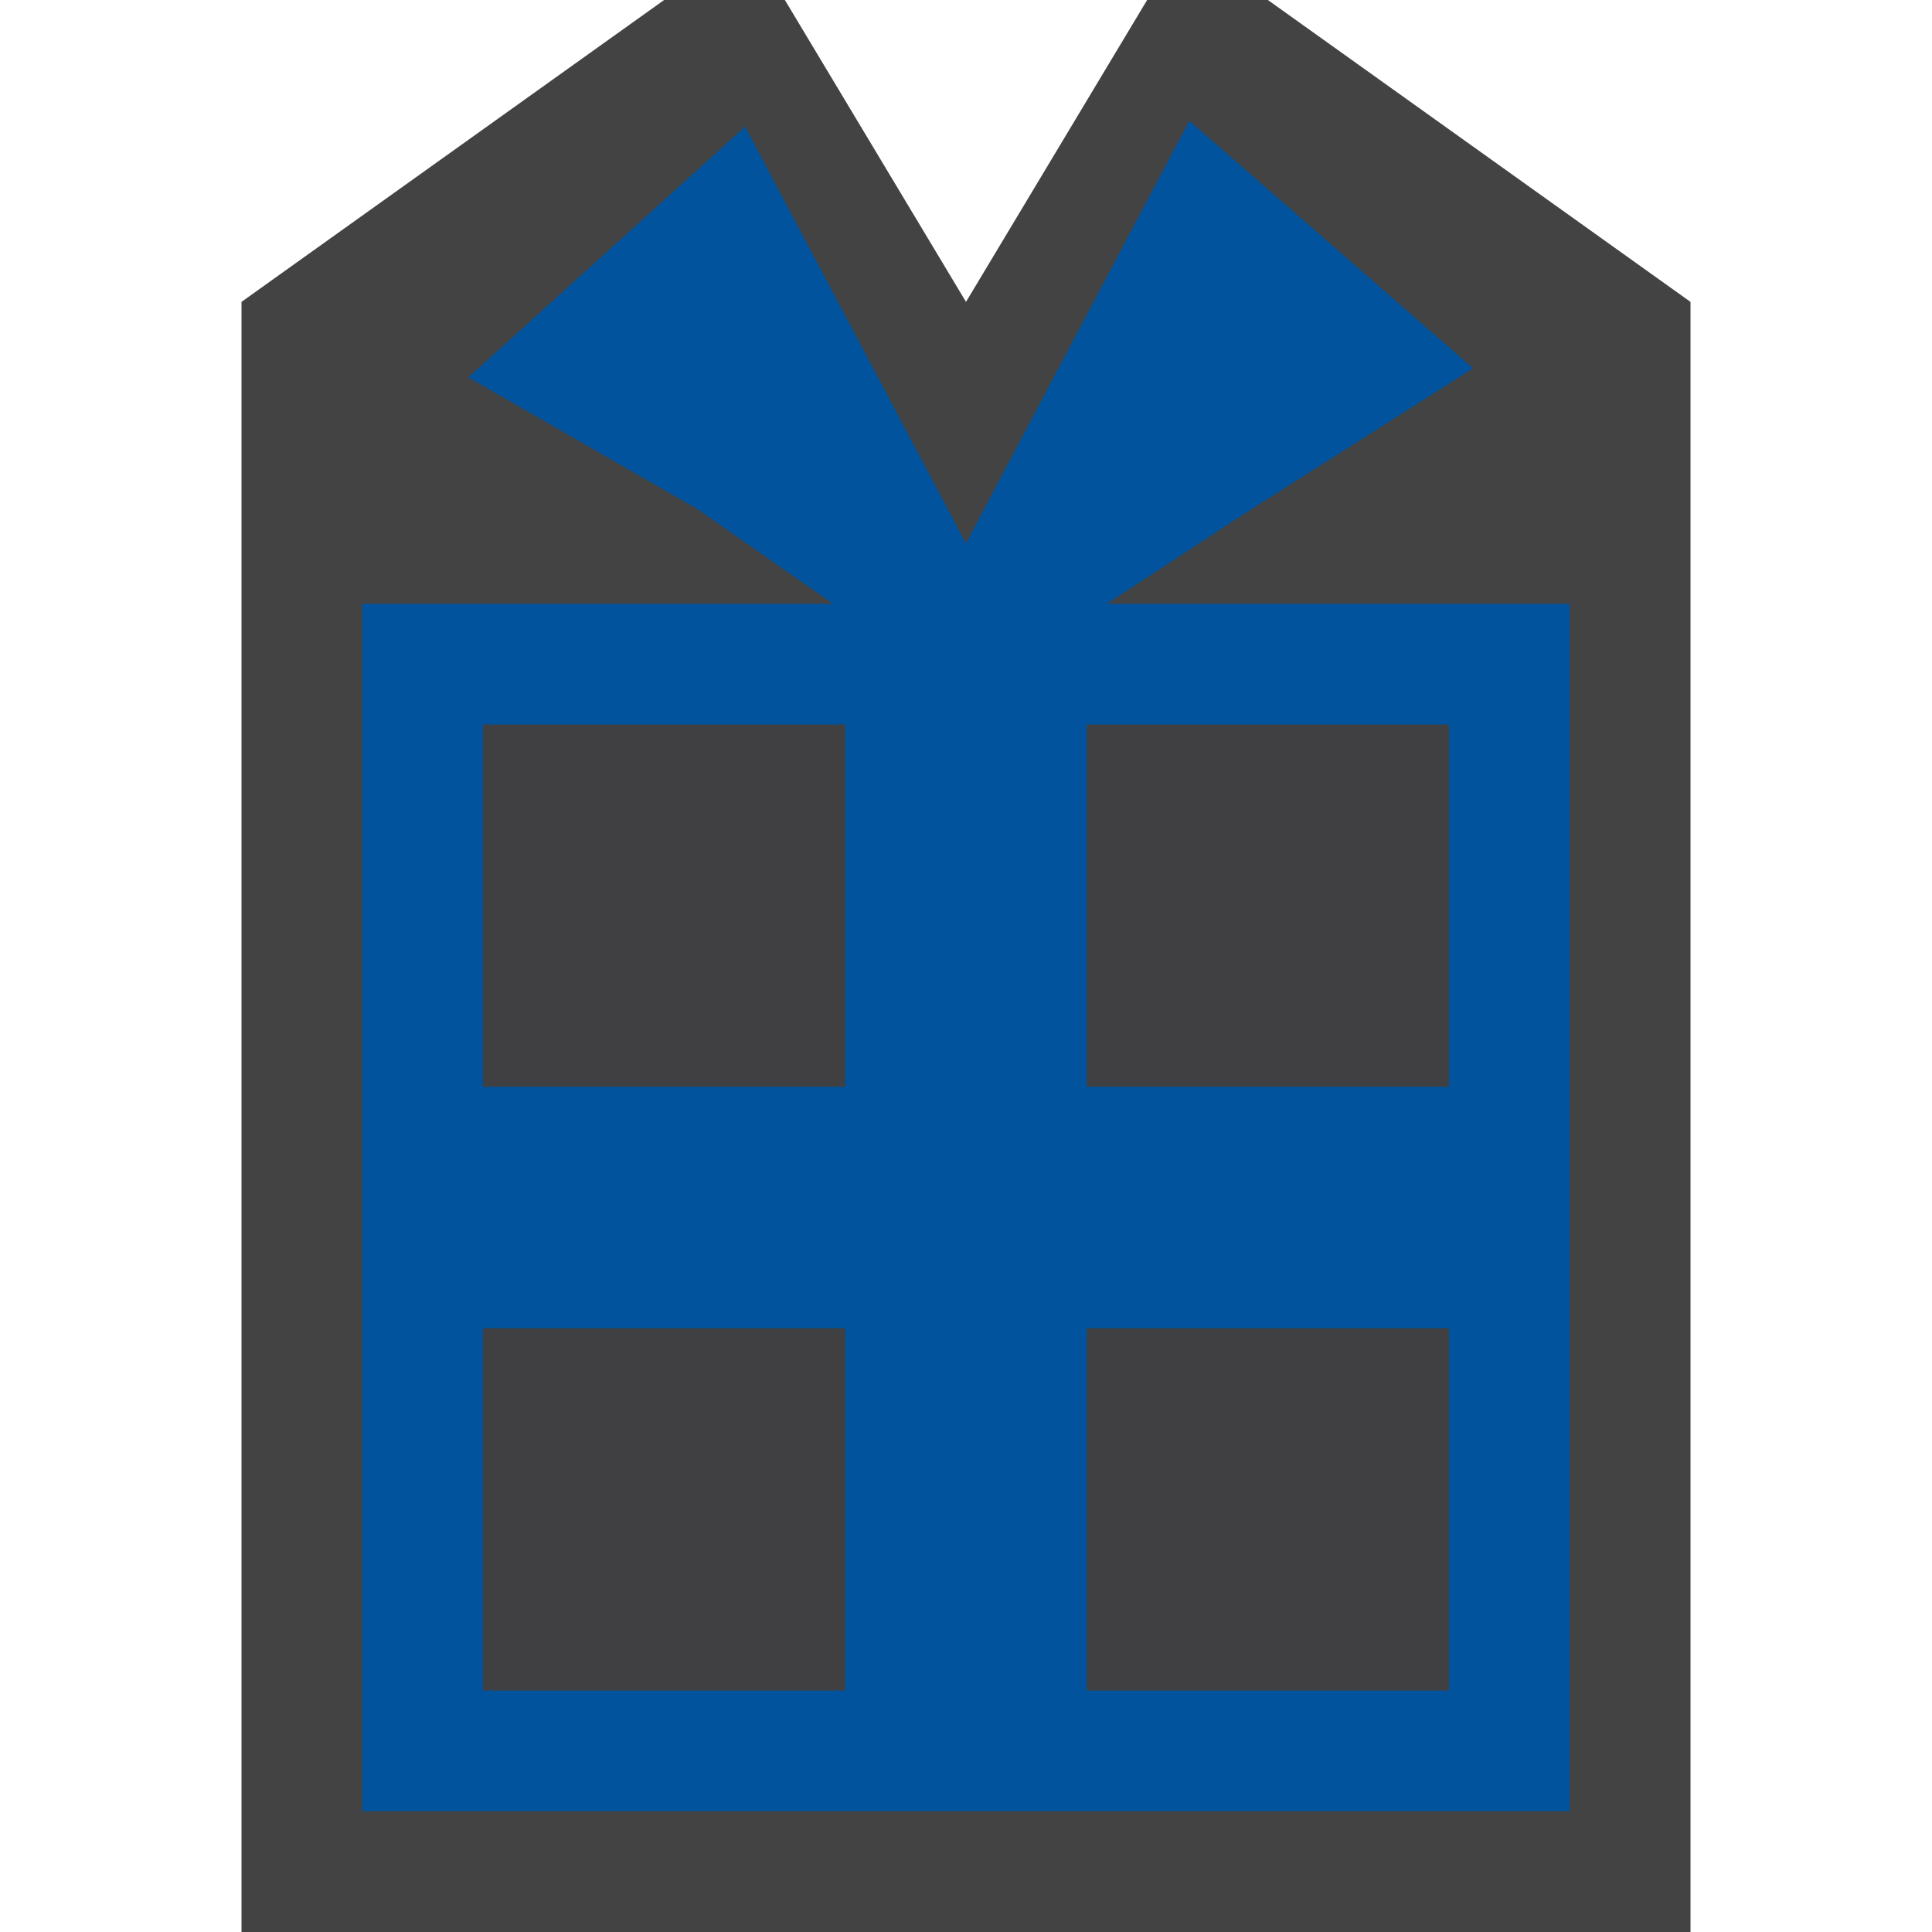 <svg xmlns="http://www.w3.org/2000/svg" width="16" height="16"><style type="text/css">.icon-canvas-transparent{opacity:0;fill:#434343;} .icon-vs-out{fill:#434343;} .icon-vs-fg{fill:#403F41;} .icon-vs-action-blue{fill:#00539C;}</style><path class="icon-canvas-transparent" d="M16 16h-16v-16h16v16z" id="canvas"/><path class="icon-vs-out" d="M2 2.5l3.5-2.5h1l1.5 2.5 1.5-2.5h1l3.5 2.5v13.5h-12v-13.5z" id="outline"/><path class="icon-vs-fg" d="M7 14h-3v-3h3v3zm0-8h-3v3h3v-3zm5 5h-3v3h3v-3zm0-5h-3v3h3v-3z" id="iconFg"/><path class="icon-vs-action-blue" d="M12.2 3.05l-2.35-2.05-1.85 3.5-1.829-3.451-2.292 2.076 1.902 1.094 1.118.781h-3.899v10h10v-10h-3.833l1.146-.75 1.887-1.2zm-5.2 10.95h-3v-3h3v3zm0-5h-3v-3h3v3zm5 5h-3v-3h3v3zm0-5h-3v-3h3v3z" id="colorImportance"/></svg>
